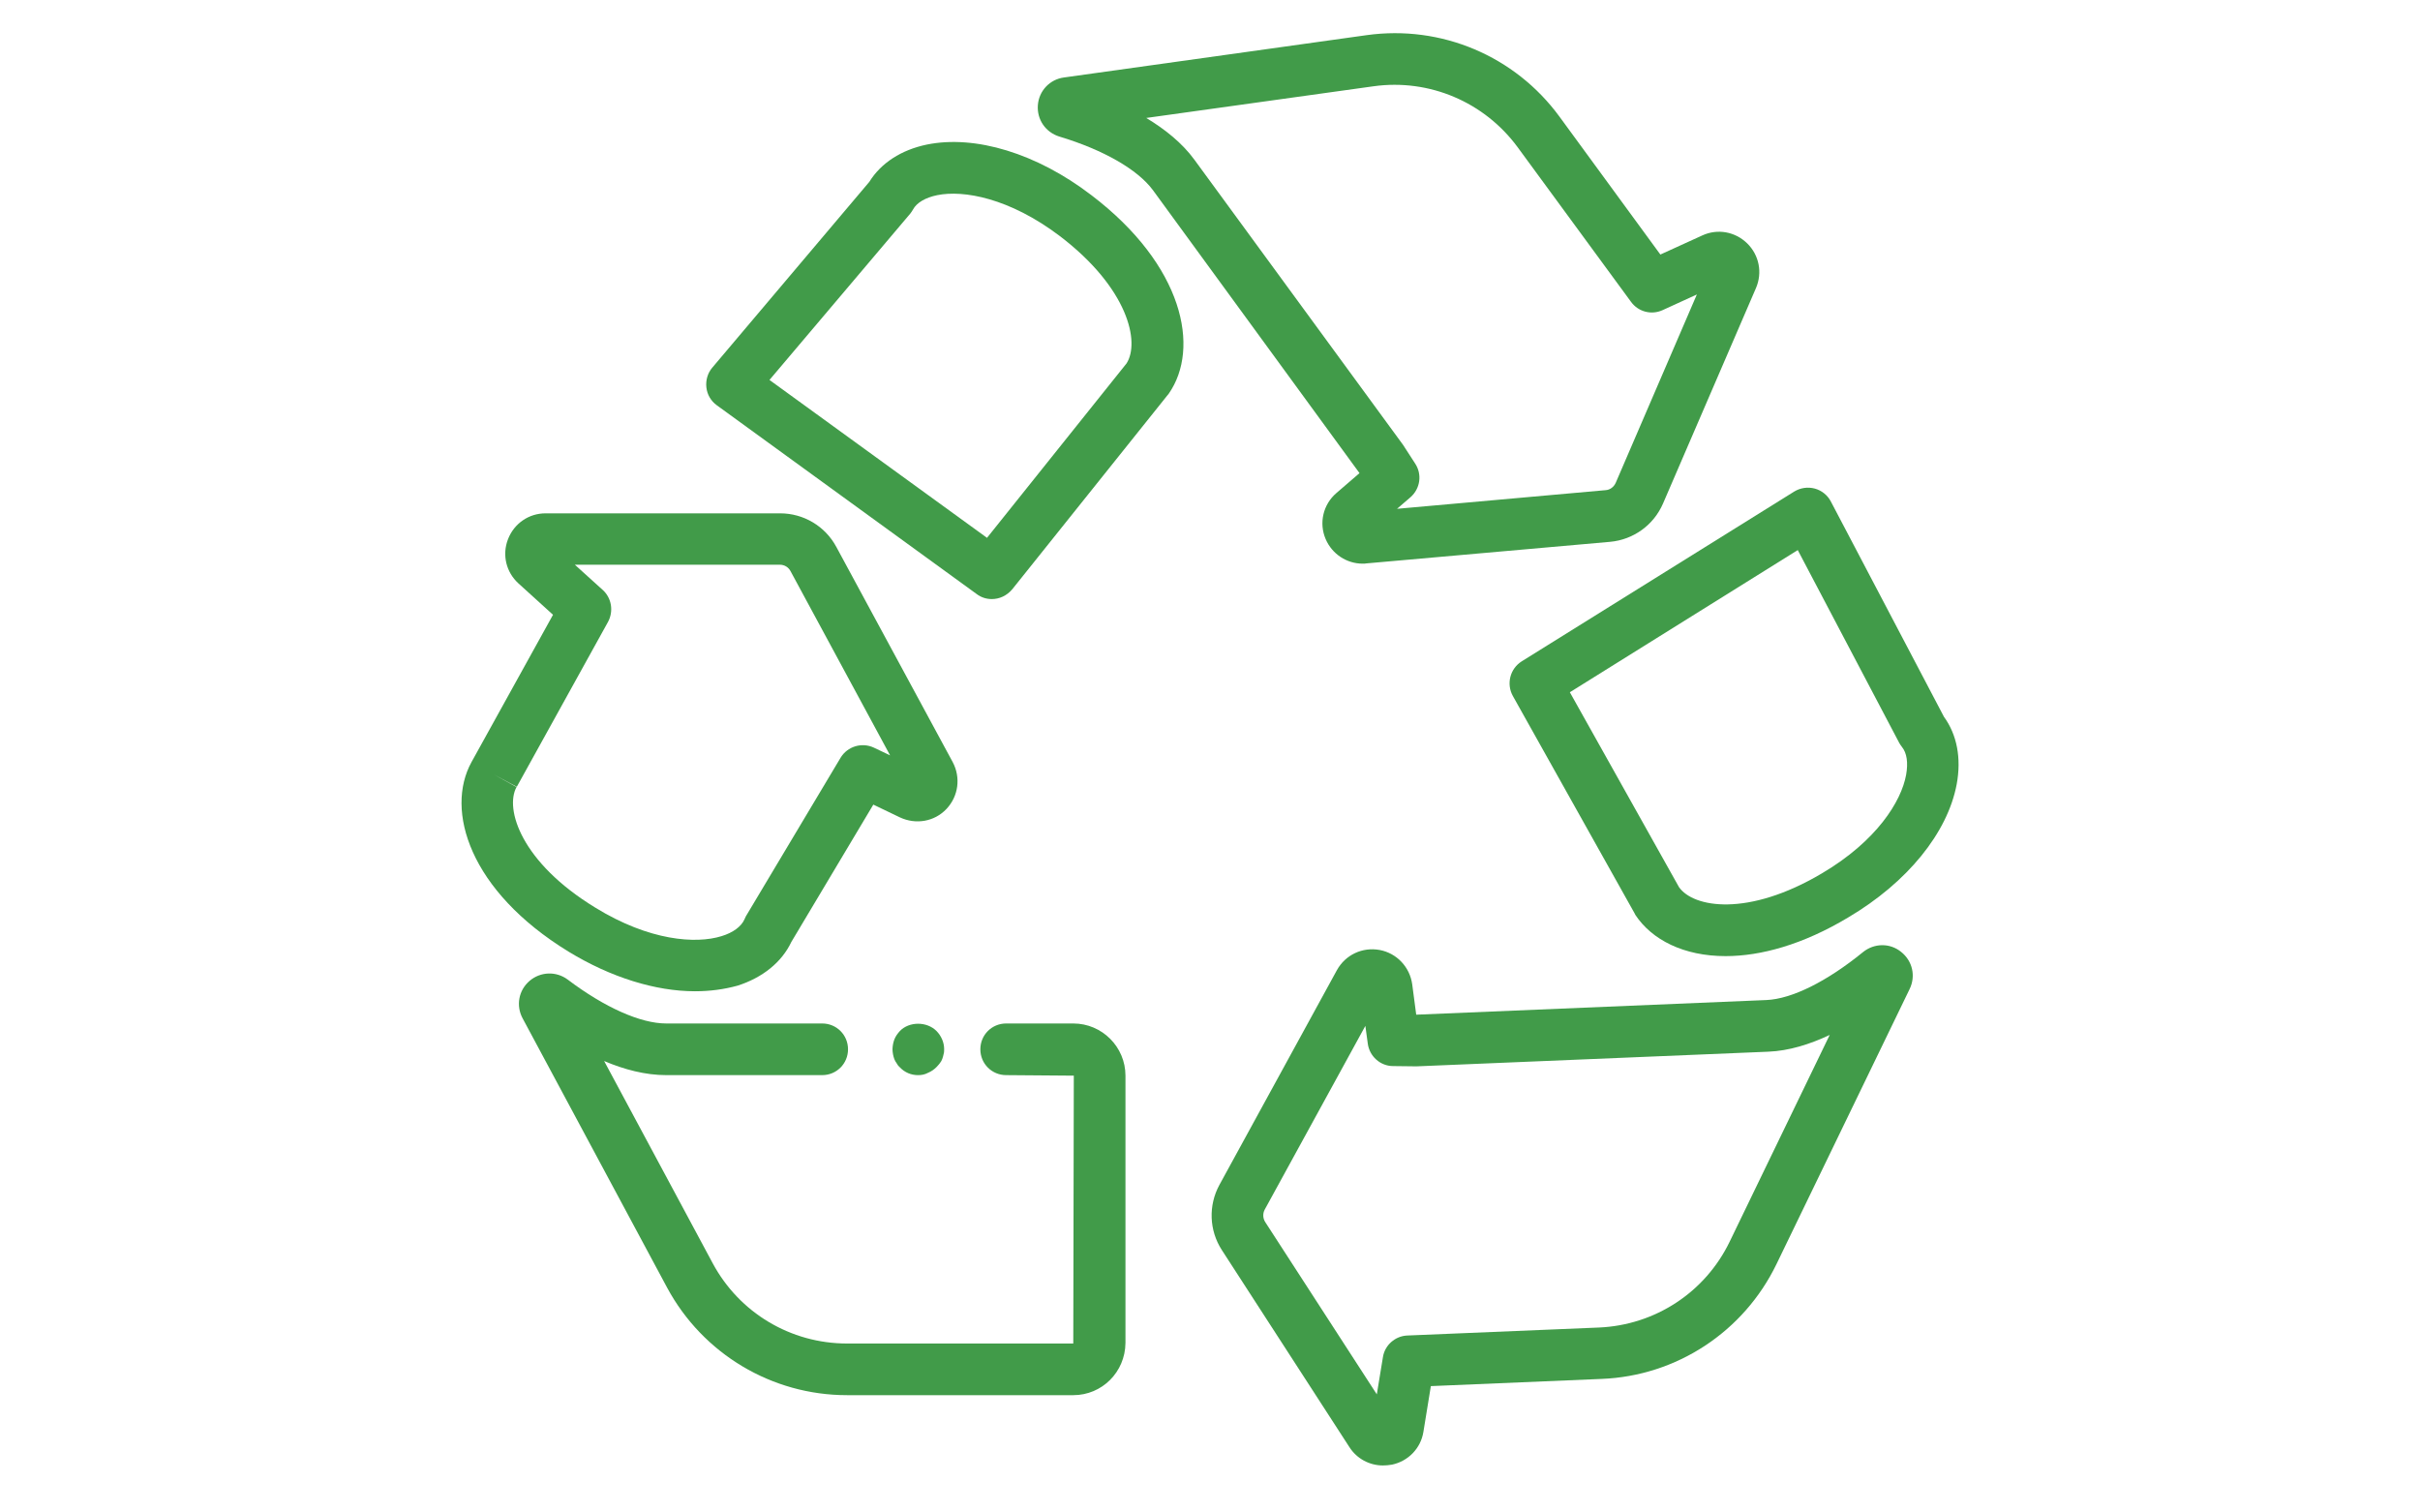 <?xml version="1.0" encoding="utf-8"?>
<!-- Generator: Adobe Illustrator 25.2.1, SVG Export Plug-In . SVG Version: 6.00 Build 0)  -->
<svg version="1.0" id="Layer_1" xmlns="http://www.w3.org/2000/svg" xmlns:xlink="http://www.w3.org/1999/xlink" x="0px" y="0px"
	 viewBox="0 0 90.89 56.77" style="enable-background:new 0 0 90.89 56.77;" xml:space="preserve">
<style type="text/css">
	.st0{fill:#419B49;}
</style>
<g>
	<path class="st0" d="M40.31,52.4h-8.5c-2.82,0-5.41-1.55-6.75-4.03l-5.43-10.12c-0.26-0.48-0.15-1.06,0.26-1.41
		c0.41-0.35,1-0.37,1.43-0.05c1.39,1.05,2.74,1.65,3.7,1.65h5.86c0.54,0,0.97,0.43,0.97,0.97s-0.43,0.97-0.97,0.97h-5.86
		c-0.78,0-1.58-0.21-2.33-0.53l4.08,7.6c1,1.86,2.93,3.01,5.04,3.01h8.5l0.02-10.06l-2.54-0.02c-0.54,0-0.97-0.43-0.97-0.97
		s0.43-0.97,0.97-0.97h2.52c1.08,0,1.96,0.88,1.96,1.96v10.04C42.26,51.53,41.39,52.4,40.31,52.4z"/>
	<path class="st0" d="M26.1,37.23c-1.48,0-3.16-0.52-4.75-1.49c-3.72-2.28-4.64-5.31-3.64-7.12l0,0l3.06-5.53l-1.3-1.18
		c-0.46-0.42-0.62-1.07-0.39-1.66c0.23-0.59,0.78-0.97,1.41-0.97h8.81c0.88,0,1.69,0.48,2.11,1.26l4.37,8.08
		c0.31,0.58,0.22,1.28-0.23,1.76c-0.45,0.48-1.15,0.6-1.75,0.32l-1-0.48l-3.08,5.16c-0.36,0.76-1.08,1.34-2.02,1.64
		C27.19,37.16,26.66,37.23,26.1,37.23z M18.55,29.09l0.85,0.47c-0.45,0.82,0.17,2.83,2.96,4.53c2.03,1.25,3.78,1.37,4.74,1.07
		c0.43-0.13,0.74-0.36,0.86-0.63c0.02-0.04,0.03-0.07,0.05-0.11l3.56-5.96c0.26-0.43,0.8-0.59,1.25-0.38l0.61,0.29l-3.74-6.92
		c-0.08-0.15-0.23-0.24-0.4-0.24h-7.7l1.05,0.95c0.33,0.3,0.41,0.79,0.2,1.19l-3.43,6.2L18.55,29.09z"/>
	<path class="st0" d="M37.25,22.5c-0.2,0-0.4-0.06-0.57-0.19l-9.76-7.09c-0.22-0.16-0.36-0.4-0.39-0.67
		c-0.03-0.27,0.05-0.54,0.22-0.74l5.9-6.98c0.44-0.71,1.2-1.2,2.16-1.4c1.82-0.37,4.13,0.33,6.18,1.9c3.47,2.64,4.09,5.75,2.91,7.45
		c-0.01,0.02-0.03,0.04-0.04,0.05l-5.84,7.3C37.81,22.38,37.53,22.5,37.25,22.5z M28.9,14.27l8.17,5.93l5.24-6.55
		c0.51-0.79,0.07-2.82-2.5-4.78c-1.9-1.44-3.63-1.74-4.61-1.54c-0.44,0.09-0.77,0.28-0.91,0.54c-0.03,0.05-0.06,0.1-0.1,0.15
		L28.9,14.27z"/>
	<path class="st0" d="M51.18,21.17c-0.6,0-1.15-0.36-1.39-0.92c-0.26-0.6-0.1-1.3,0.4-1.73l0.87-0.75L43.3,7.14
		c-0.57-0.77-1.85-1.51-3.51-2.01c-0.52-0.16-0.85-0.64-0.81-1.18c0.04-0.54,0.45-0.97,0.98-1.04l11.37-1.59
		c2.8-0.39,5.57,0.78,7.24,3.06l3.79,5.18l1.58-0.72c0.57-0.26,1.23-0.14,1.68,0.3c0.45,0.44,0.58,1.1,0.33,1.68l-3.49,8.09
		c-0.35,0.81-1.11,1.36-1.99,1.44l-9.15,0.81C51.28,21.17,51.23,21.17,51.18,21.17z M43.05,4.43c0.7,0.42,1.35,0.94,1.81,1.57
		l7.8,10.66c0.01,0.01,0.02,0.03,0.03,0.04l0.46,0.71c0.27,0.41,0.19,0.94-0.17,1.26l-0.51,0.44l7.83-0.7
		c0.17-0.01,0.31-0.12,0.38-0.27l3.05-7.08l-1.29,0.59c-0.42,0.19-0.91,0.06-1.18-0.31L57,5.53c-1.25-1.7-3.32-2.58-5.41-2.29
		L43.05,4.43z M40.35,3.28C40.35,3.28,40.35,3.28,40.35,3.28C40.35,3.28,40.35,3.28,40.35,3.28z"/>
	<path class="st0" d="M51.94,55.04c-0.5,0-0.98-0.25-1.26-0.69l-4.79-7.4c-0.48-0.74-0.51-1.68-0.09-2.45l4.41-8.06
		c0.32-0.58,0.96-0.88,1.61-0.76c0.64,0.12,1.13,0.64,1.22,1.29l0.15,1.14l13.15-0.55c0.96-0.04,2.28-0.7,3.63-1.8
		c0.42-0.34,1.01-0.35,1.43-0.01c0.43,0.34,0.56,0.91,0.32,1.4l-5,10.33c-1.23,2.54-3.75,4.2-6.57,4.31l-6.41,0.27l-0.28,1.72
		c-0.1,0.62-0.57,1.1-1.18,1.23C52.15,55.03,52.05,55.04,51.94,55.04z M51.28,38.53l-3.78,6.9c-0.08,0.15-0.07,0.33,0.02,0.47
		l4.19,6.47l0.23-1.4c0.07-0.45,0.46-0.79,0.91-0.81l7.2-0.3c2.11-0.09,3.99-1.32,4.91-3.22l3.76-7.77
		c-0.74,0.35-1.53,0.6-2.31,0.63l-13.2,0.55c-0.02,0-0.03,0-0.05,0l-0.84-0.01c-0.48,0-0.89-0.37-0.95-0.85L51.28,38.53z"/>
	<path class="st0" d="M64.81,35.91c-1.57,0-2.77-0.61-3.39-1.55c-0.01-0.02-0.02-0.04-0.03-0.06l-4.57-8.16
		c-0.25-0.45-0.11-1.02,0.33-1.3l10.24-6.38c0.23-0.14,0.51-0.18,0.77-0.11c0.26,0.07,0.48,0.25,0.6,0.48l4.25,8.09
		c0.49,0.67,0.66,1.56,0.48,2.53c-0.34,1.83-1.86,3.7-4.08,5.01C67.71,35.48,66.13,35.91,64.81,35.91z M63.06,33.32
		c0.54,0.77,2.59,1.13,5.37-0.52c2.05-1.21,2.98-2.7,3.16-3.7c0.08-0.45,0.03-0.82-0.16-1.05c-0.04-0.05-0.07-0.1-0.1-0.15
		l-3.81-7.24L58.96,26L63.06,33.32z"/>
	<path class="st0" d="M34.48,40.38c-0.26,0-0.5-0.1-0.68-0.29c-0.05-0.04-0.09-0.09-0.12-0.15c-0.04-0.05-0.07-0.11-0.09-0.16
		c-0.02-0.06-0.04-0.12-0.05-0.18c-0.01-0.06-0.02-0.13-0.02-0.19s0.01-0.13,0.02-0.19c0.01-0.06,0.03-0.12,0.05-0.18
		c0.02-0.06,0.06-0.12,0.09-0.17c0.03-0.05,0.08-0.1,0.12-0.15c0.35-0.36,1.01-0.36,1.37,0c0.18,0.18,0.29,0.43,0.29,0.68
		c0,0.06,0,0.13-0.02,0.19c-0.01,0.06-0.03,0.12-0.05,0.18c-0.02,0.06-0.05,0.11-0.09,0.16c-0.04,0.05-0.08,0.1-0.13,0.15
		c-0.09,0.09-0.19,0.16-0.31,0.21C34.73,40.36,34.61,40.38,34.48,40.38z"/>
</g>
</svg>
